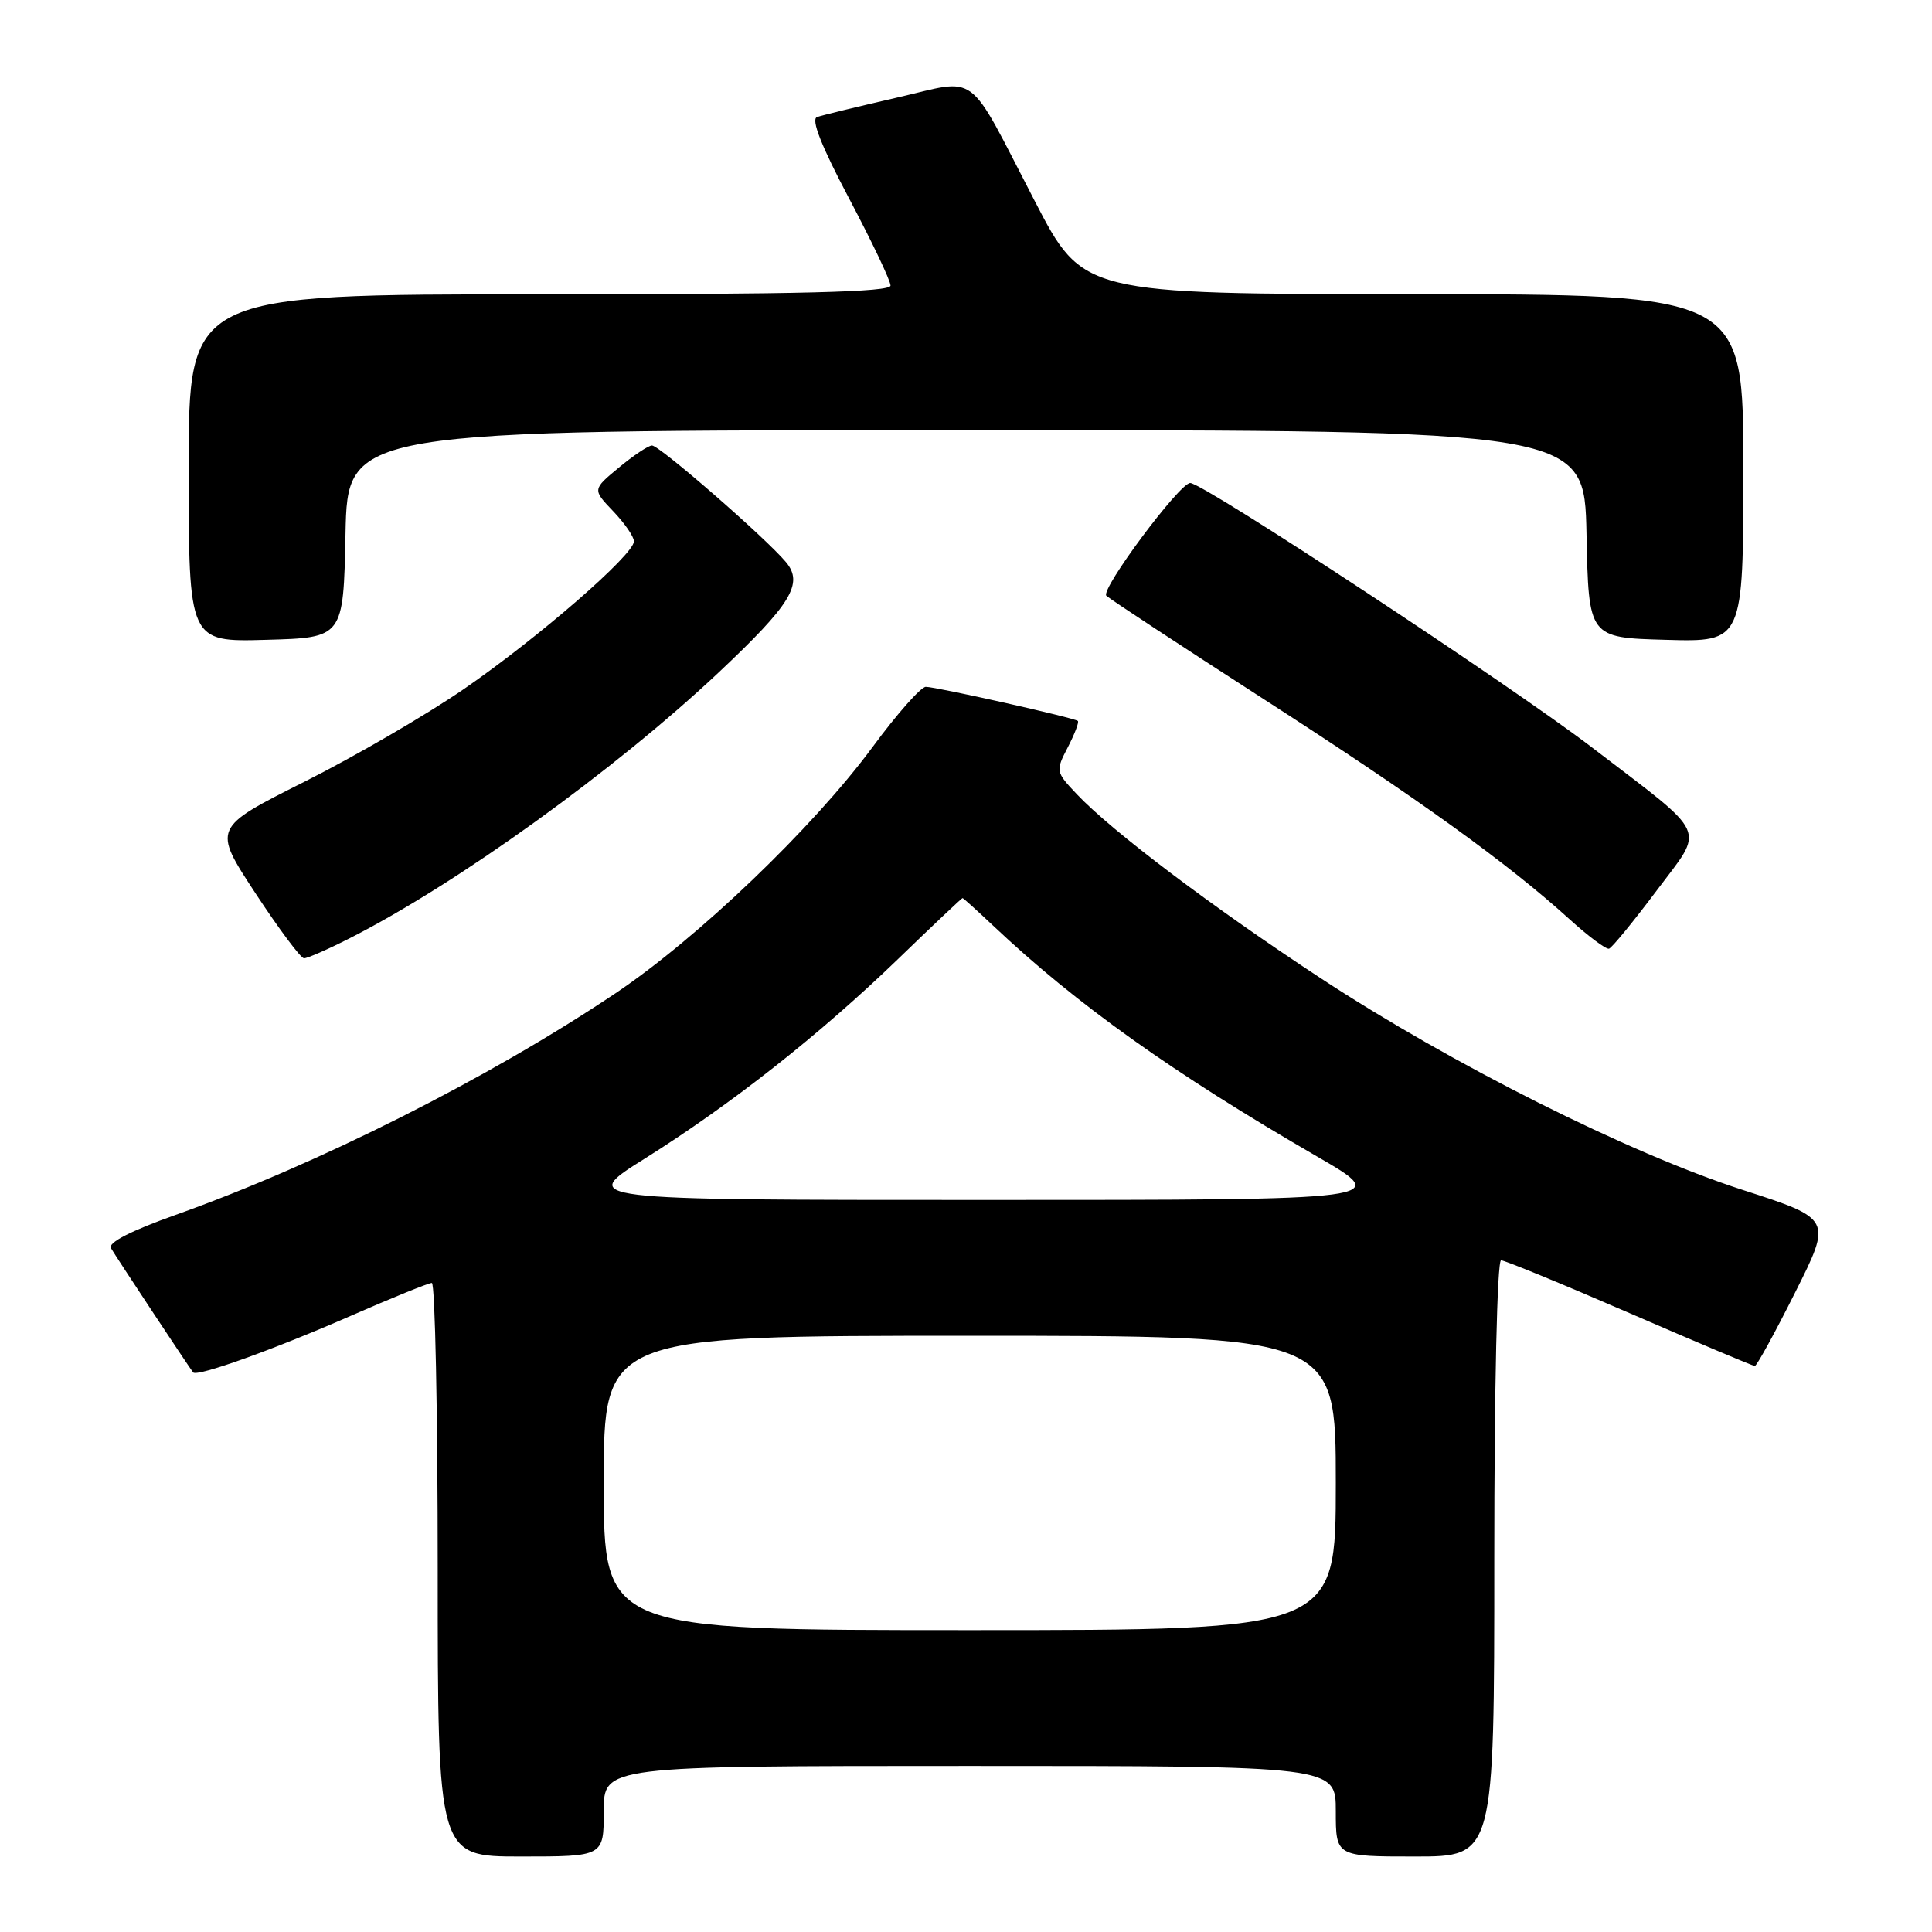 <?xml version="1.0" encoding="UTF-8" standalone="no"?>
<!DOCTYPE svg PUBLIC "-//W3C//DTD SVG 1.1//EN" "http://www.w3.org/Graphics/SVG/1.1/DTD/svg11.dtd" >
<svg xmlns="http://www.w3.org/2000/svg" xmlns:xlink="http://www.w3.org/1999/xlink" version="1.1" viewBox="0 0 256 256">
 <g >
 <path fill="currentColor"
d=" M 80.00 240.00 C 80.00 234.00 80.00 234.00 128.50 234.00 C 177.00 234.00 177.00 234.00 177.00 240.00 C 177.00 246.00 177.00 246.00 187.50 246.00 C 198.00 246.00 198.00 246.00 198.00 206.50 C 198.00 183.88 198.38 167.00 198.90 167.00 C 199.39 167.00 207.05 170.15 215.93 174.00 C 224.81 177.85 232.27 181.00 232.52 181.00 C 232.78 181.00 235.18 176.61 237.87 171.25 C 242.76 161.50 242.76 161.50 230.88 157.66 C 215.82 152.79 192.38 141.03 175.00 129.62 C 160.62 120.18 147.31 110.13 142.67 105.22 C 139.88 102.27 139.86 102.16 141.49 99.02 C 142.40 97.26 143.00 95.69 142.82 95.53 C 142.34 95.11 124.03 91.00 122.67 91.01 C 122.03 91.01 118.86 94.59 115.64 98.96 C 107.74 109.68 92.48 124.29 81.50 131.65 C 64.78 142.86 42.12 154.27 23.27 160.98 C 17.36 163.08 14.28 164.66 14.70 165.38 C 15.39 166.56 25.10 181.25 25.59 181.85 C 26.09 182.48 36.24 178.84 46.47 174.36 C 51.96 171.96 56.79 170.00 57.22 170.00 C 57.65 170.00 58.00 187.10 58.00 208.00 C 58.00 246.00 58.00 246.00 69.00 246.00 C 80.00 246.00 80.00 246.00 80.00 240.00 Z  M 46.23 124.38 C 60.51 117.15 81.42 102.09 95.22 89.11 C 104.84 80.06 106.51 77.32 104.15 74.49 C 101.48 71.29 87.36 59.00 86.39 59.03 C 85.90 59.04 83.92 60.36 82.00 61.96 C 78.50 64.86 78.50 64.86 81.25 67.74 C 82.76 69.32 84.00 71.11 84.00 71.73 C 84.00 73.50 71.33 84.50 61.50 91.28 C 56.55 94.69 47.02 100.23 40.33 103.59 C 28.17 109.70 28.17 109.70 33.83 118.33 C 36.95 123.08 39.85 126.97 40.28 126.98 C 40.71 126.99 43.39 125.82 46.23 124.38 Z  M 219.52 118.00 C 225.92 109.45 226.63 111.05 211.00 99.08 C 200.21 90.82 159.47 64.00 157.71 64.00 C 156.29 64.00 145.76 78.15 146.60 78.94 C 147.09 79.40 156.56 85.62 167.64 92.76 C 187.99 105.88 199.78 114.37 208.00 121.83 C 210.47 124.07 212.82 125.82 213.20 125.71 C 213.59 125.59 216.43 122.12 219.52 118.00 Z  M 45.78 70.75 C 46.06 57.00 46.06 57.00 128.00 57.00 C 209.94 57.00 209.94 57.00 210.22 70.75 C 210.50 84.50 210.50 84.50 220.75 84.78 C 231.00 85.07 231.00 85.07 231.00 62.03 C 231.00 39.00 231.00 39.00 187.25 38.98 C 143.50 38.96 143.50 38.96 137.13 26.68 C 127.95 8.98 129.86 10.41 118.82 12.94 C 113.69 14.12 108.94 15.27 108.26 15.51 C 107.43 15.79 108.82 19.32 112.51 26.30 C 115.53 32.01 118.00 37.20 118.00 37.84 C 118.00 38.70 106.19 39.00 71.50 39.00 C 25.00 39.00 25.00 39.00 25.00 62.03 C 25.00 85.07 25.00 85.07 35.25 84.78 C 45.50 84.50 45.50 84.50 45.78 70.75 Z  M 80.00 196.50 C 80.00 177.00 80.00 177.00 128.50 177.00 C 177.00 177.00 177.00 177.00 177.00 196.50 C 177.00 216.00 177.00 216.00 128.50 216.00 C 80.00 216.00 80.00 216.00 80.00 196.50 Z  M 85.45 153.51 C 96.97 146.27 108.56 137.14 118.93 127.14 C 123.56 122.66 127.44 119.00 127.54 119.00 C 127.64 119.00 129.47 120.65 131.61 122.67 C 142.62 133.06 155.37 142.15 174.48 153.22 C 184.47 159.00 184.47 159.00 130.58 159.00 C 76.69 159.00 76.69 159.00 85.45 153.51 Z "/>
</g>
</svg>